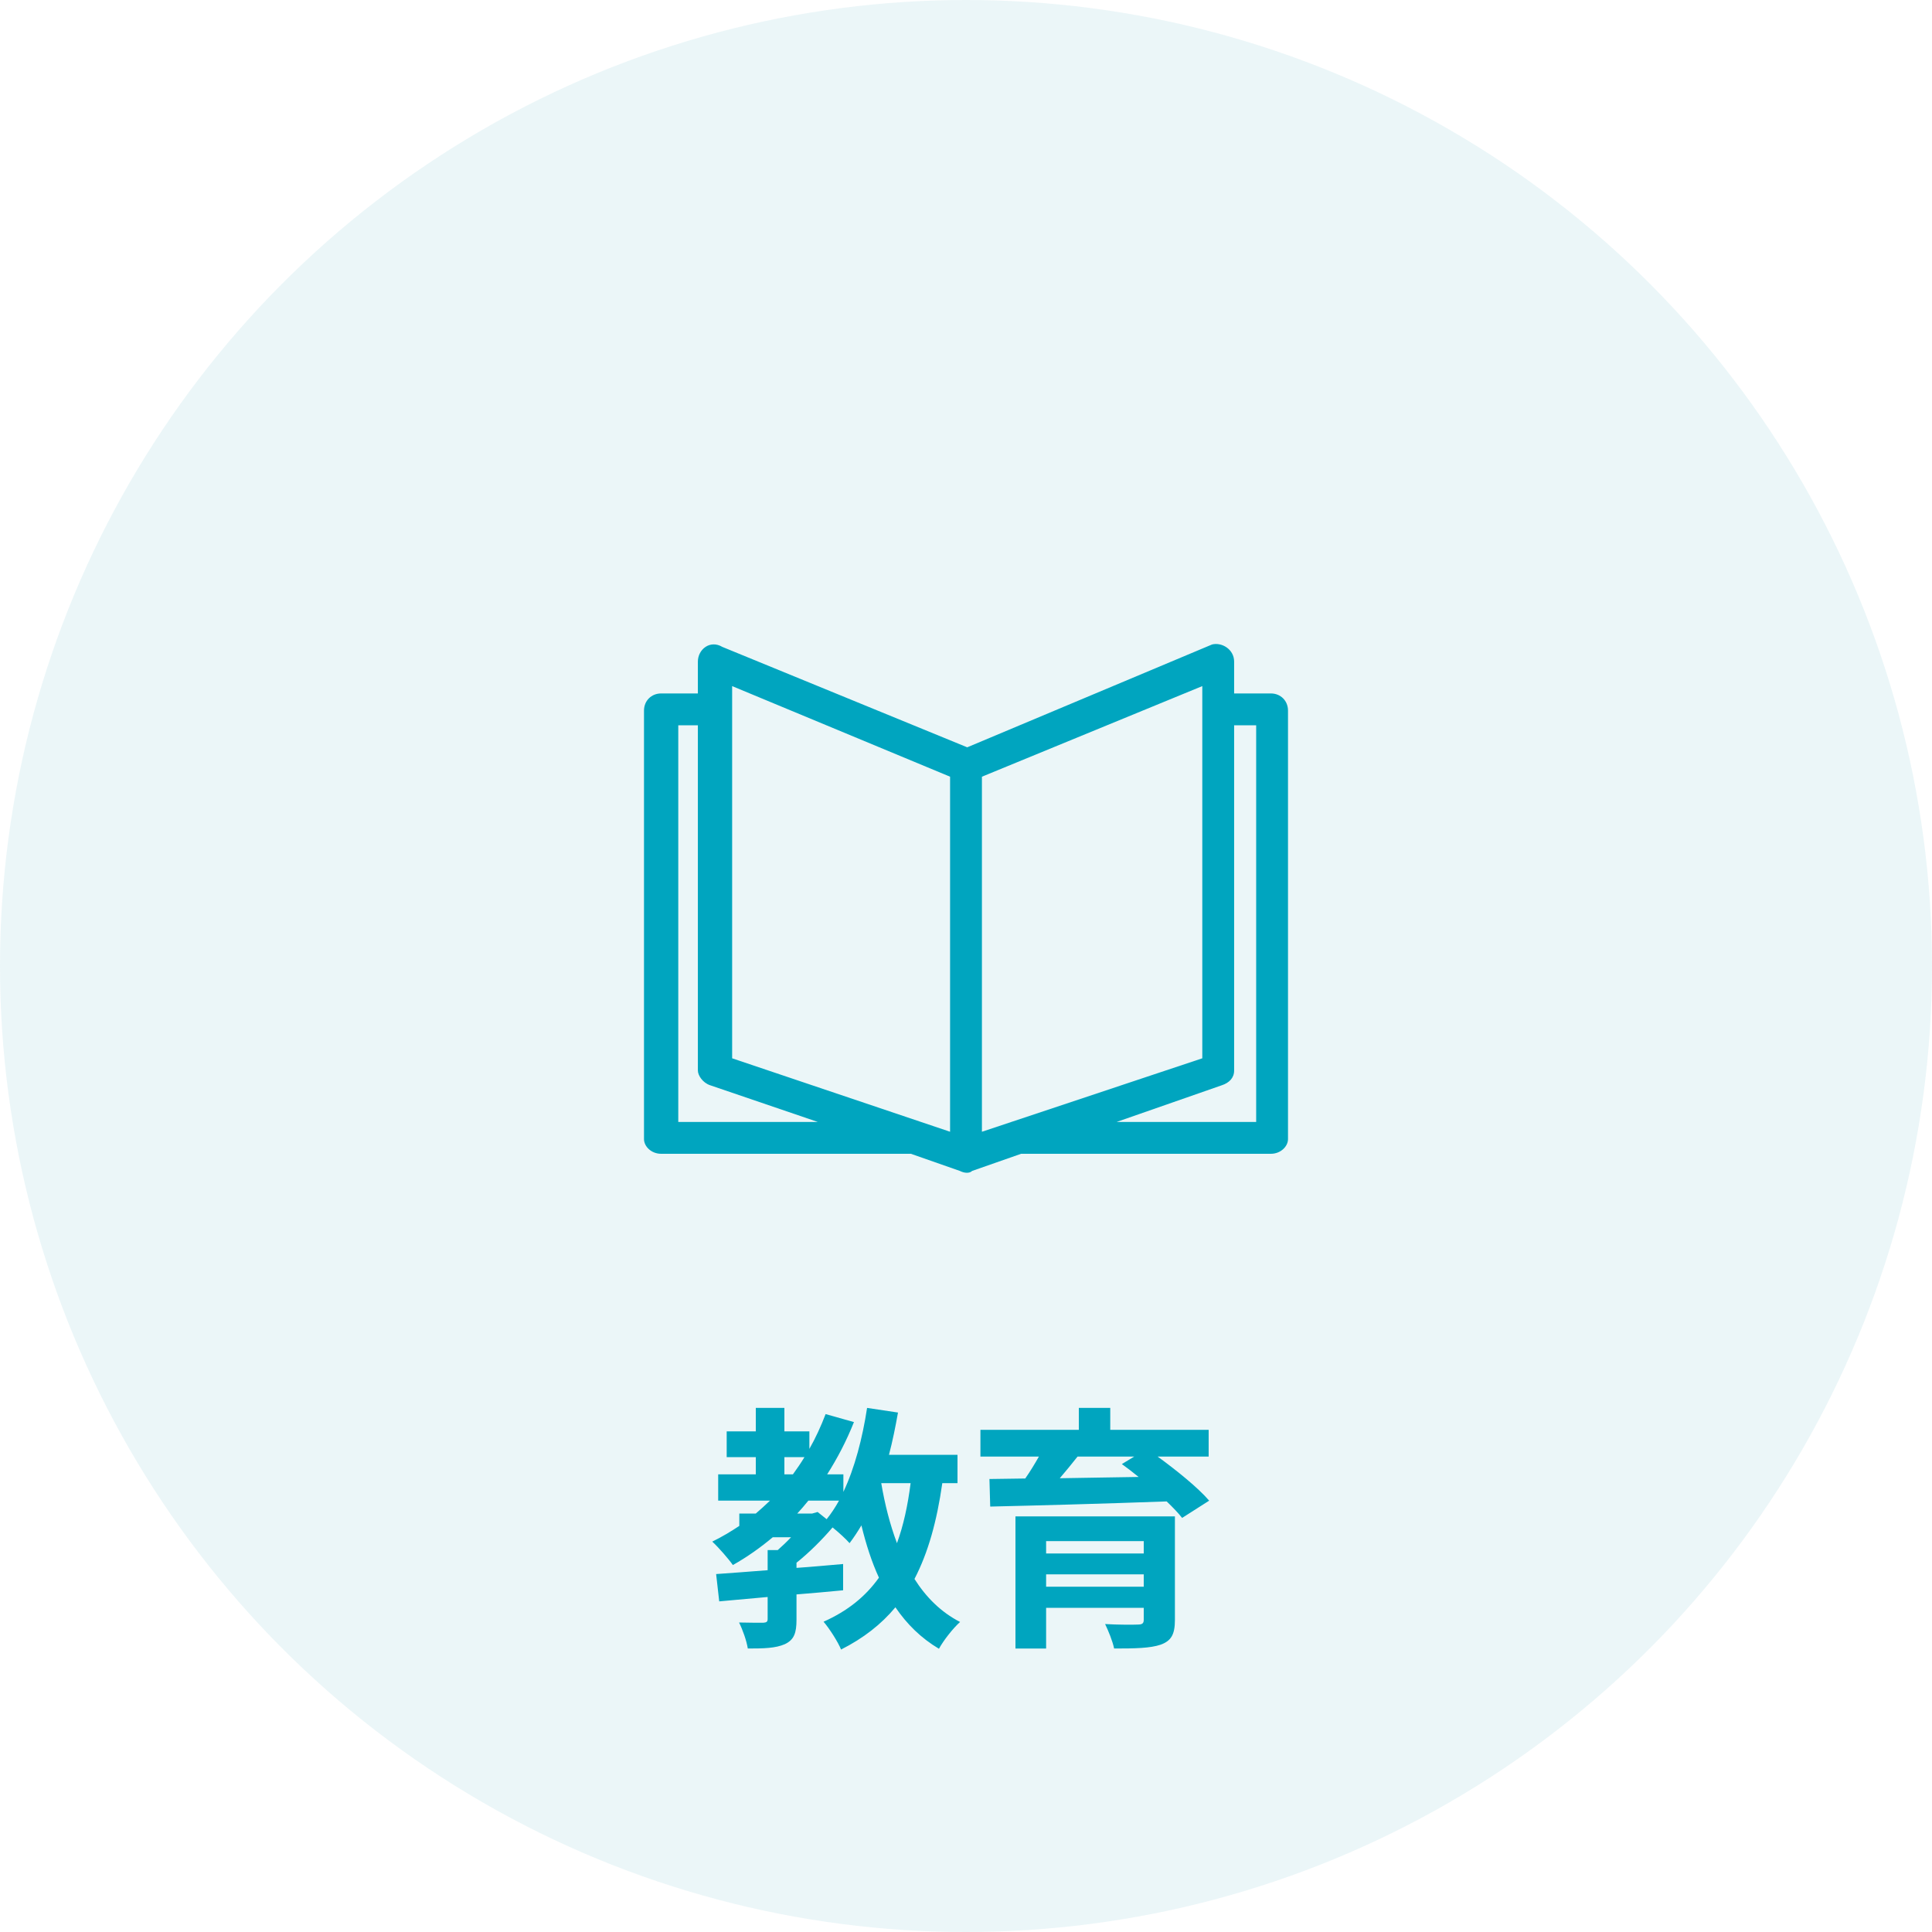 <svg width="120" height="120" viewBox="0 0 120 120" fill="none" xmlns="http://www.w3.org/2000/svg">
<circle opacity="0.1" cx="60" cy="60" r="60" fill="#35A6B8"/>
<path d="M56.56 92.12C56.384 93.512 56.112 94.76 55.712 95.848C55.28 94.696 54.96 93.448 54.736 92.12H56.56ZM50.448 94.008H49.52C49.76 93.752 49.984 93.48 50.208 93.208H52.112C51.872 93.64 51.616 94.024 51.344 94.36L50.784 93.912L50.448 94.008ZM48.72 90.504H49.968C49.744 90.872 49.504 91.224 49.248 91.576H48.72V90.504ZM59.472 92.12V90.36H55.216C55.44 89.512 55.616 88.632 55.776 87.736L53.856 87.448C53.568 89.336 53.088 91.176 52.384 92.664V91.576H51.376C52.016 90.568 52.576 89.496 53.04 88.328L51.28 87.832C50.992 88.584 50.656 89.32 50.272 89.992V88.904H48.72V87.448H46.944V88.904H45.136V90.504H46.944V91.576H44.608V93.208H47.824C47.536 93.48 47.248 93.752 46.944 94.008H45.92V94.776C45.392 95.128 44.832 95.464 44.24 95.752C44.624 96.104 45.264 96.84 45.52 97.208C46.4 96.712 47.216 96.136 48 95.48H49.136C48.864 95.768 48.576 96.04 48.304 96.28H47.68V97.528C46.48 97.624 45.376 97.704 44.48 97.768L44.672 99.464C45.552 99.384 46.576 99.288 47.68 99.192V100.552C47.68 100.728 47.616 100.776 47.408 100.792C47.216 100.792 46.512 100.792 45.904 100.776C46.128 101.224 46.368 101.896 46.448 102.392C47.44 102.392 48.176 102.376 48.752 102.12C49.328 101.848 49.472 101.416 49.472 100.6V99.032C50.432 98.952 51.408 98.872 52.368 98.776V97.144C51.408 97.224 50.432 97.32 49.472 97.384V97.064C50.256 96.44 51.072 95.624 51.712 94.872C52.112 95.192 52.56 95.608 52.768 95.848C53.024 95.512 53.264 95.144 53.504 94.744C53.792 95.928 54.144 97.016 54.592 97.992C53.76 99.16 52.656 100.056 51.152 100.728C51.504 101.128 52.064 102.008 52.24 102.456C53.632 101.752 54.736 100.888 55.616 99.832C56.336 100.888 57.216 101.752 58.32 102.408C58.608 101.88 59.2 101.128 59.632 100.744C58.448 100.136 57.52 99.208 56.8 98.072C57.648 96.44 58.192 94.488 58.528 92.12H59.472ZM64.976 98.552V97.784H71.04V98.552H64.976ZM71.04 95.72V96.488H64.976V95.72H71.04ZM72.976 94.184H63.072V102.392H64.976V99.864H71.04V100.6C71.04 100.824 70.96 100.904 70.672 100.904C70.432 100.92 69.408 100.92 68.64 100.872C68.848 101.304 69.104 101.928 69.2 102.392C70.496 102.392 71.44 102.376 72.096 102.152C72.752 101.912 72.976 101.512 72.976 100.616V94.184ZM70.448 90.472L69.68 90.936C70.016 91.176 70.368 91.448 70.72 91.736C69.04 91.768 67.376 91.784 65.824 91.816C66.192 91.384 66.576 90.92 66.928 90.472H70.448ZM75.072 90.472V88.808H68.96V87.448H67.008V88.808H60.896V90.472H64.528C64.272 90.92 63.984 91.4 63.68 91.832L61.456 91.864L61.504 93.576C64.304 93.512 68.48 93.4 72.464 93.256C72.848 93.624 73.184 93.976 73.424 94.28L75.104 93.208C74.4 92.392 73.072 91.32 71.904 90.472H75.072Z" fill="#00A5BF"/>
<path d="M59.62 72.729L56.578 71.664H41.065C40.456 71.664 40 71.208 40 70.752V44.136C40 43.527 40.456 43.071 41.065 43.071H43.346V41.094C43.346 40.333 44.106 39.725 44.867 40.181L60.076 46.417L75.285 40.029C75.894 39.877 76.654 40.333 76.654 41.094V43.071H78.935C79.544 43.071 80 43.527 80 44.136V70.752C80 71.208 79.544 71.664 78.935 71.664H63.422L60.38 72.729C60.228 72.881 59.924 72.881 59.62 72.729ZM50.798 69.687L44.106 67.406C43.65 67.254 43.346 66.797 43.346 66.493V45.048H42.129V69.687H50.798ZM45.475 65.733L59.011 70.295V48.242L45.475 42.615V65.733ZM74.677 42.615L60.989 48.242V70.295L74.677 65.733V42.615ZM76.654 45.048V66.493C76.654 66.949 76.35 67.254 75.894 67.406L69.354 69.687H78.023V45.048H76.654Z" fill="#00A5BF"/>
</svg>
